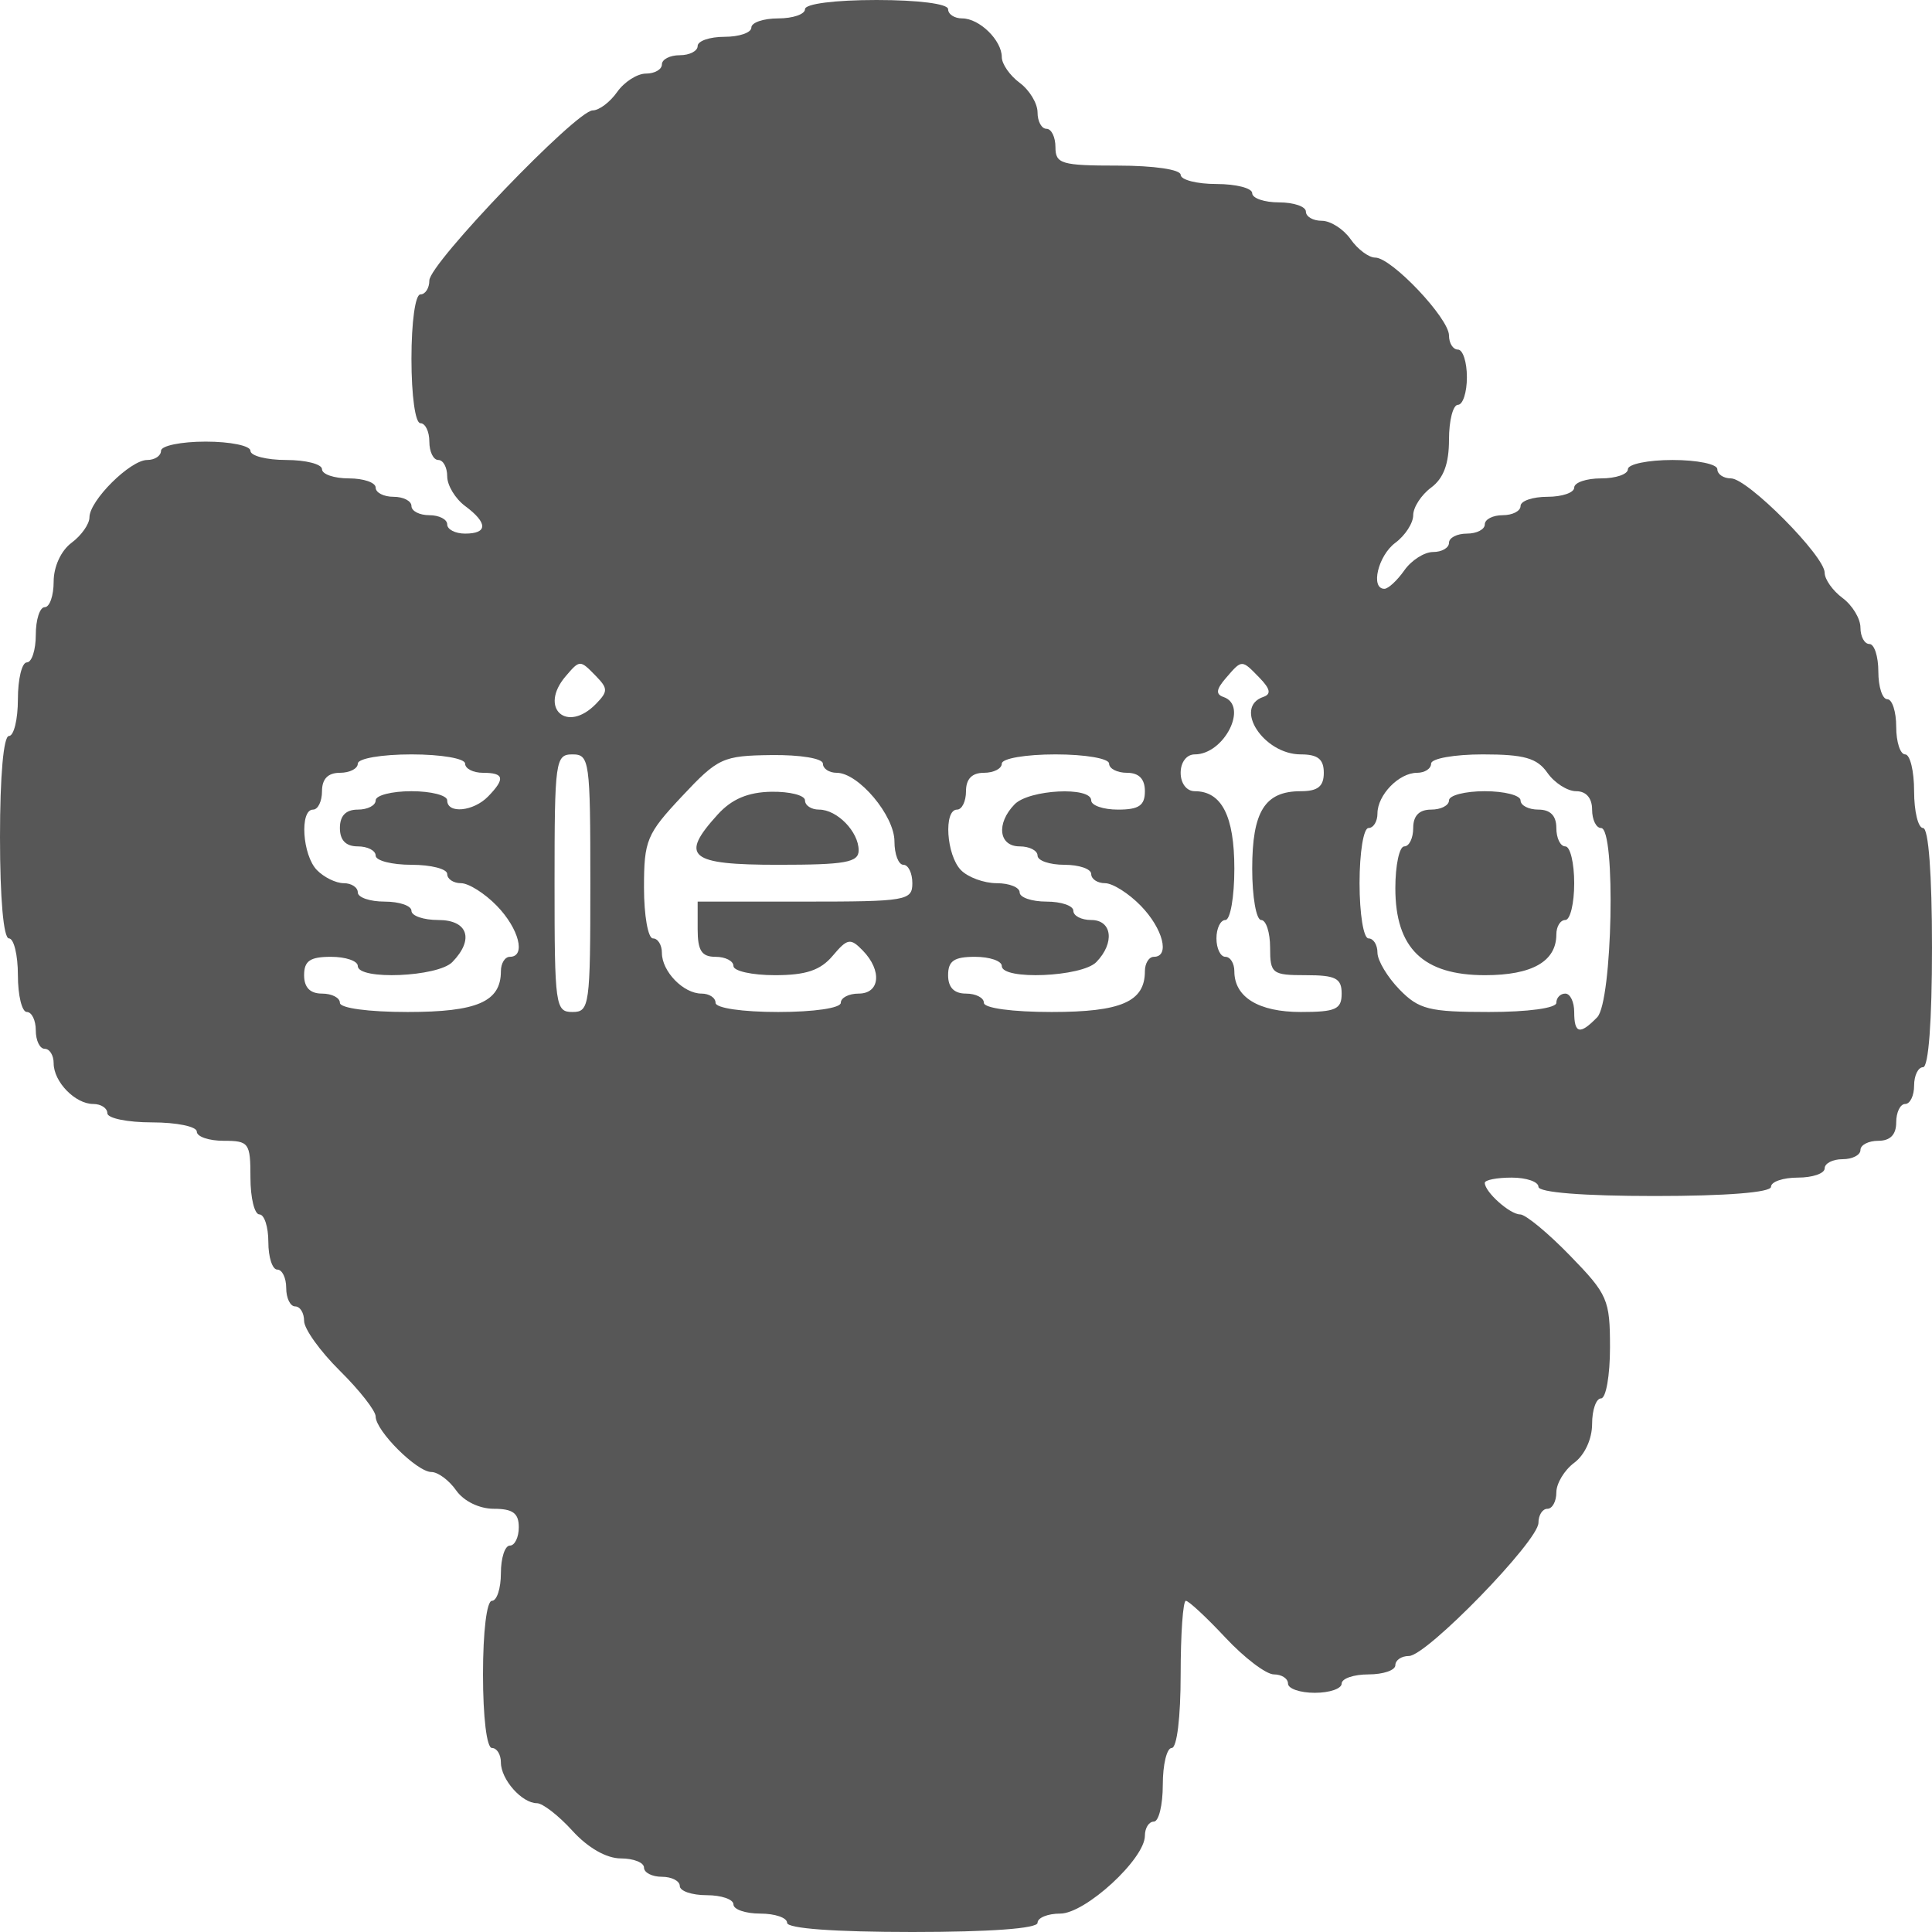 <svg width="57" height="57" viewBox="0 0 57 57" fill="none" xmlns="http://www.w3.org/2000/svg">
<path fill-rule="evenodd" clip-rule="evenodd" d="M23.75 0.271C23.75 0.421 23.394 0.543 22.958 0.543C22.523 0.543 22.167 0.665 22.167 0.814C22.167 0.964 21.81 1.086 21.375 1.086C20.94 1.086 20.583 1.208 20.583 1.357C20.583 1.506 20.346 1.629 20.056 1.629C19.765 1.629 19.528 1.751 19.528 1.9C19.528 2.049 19.316 2.171 19.058 2.171C18.8 2.171 18.418 2.416 18.208 2.714C17.999 3.013 17.674 3.257 17.487 3.257C17.007 3.257 12.667 7.775 12.667 8.275C12.667 8.501 12.548 8.686 12.403 8.686C12.252 8.686 12.139 9.5 12.139 10.586C12.139 11.671 12.252 12.486 12.403 12.486C12.548 12.486 12.667 12.73 12.667 13.029C12.667 13.327 12.785 13.571 12.931 13.571C13.076 13.571 13.194 13.789 13.194 14.054C13.194 14.32 13.432 14.713 13.722 14.929C14.395 15.428 14.395 15.743 13.722 15.743C13.432 15.743 13.194 15.621 13.194 15.471C13.194 15.322 12.957 15.2 12.667 15.2C12.376 15.2 12.139 15.078 12.139 14.929C12.139 14.779 11.901 14.657 11.611 14.657C11.321 14.657 11.083 14.535 11.083 14.386C11.083 14.236 10.727 14.114 10.292 14.114C9.856 14.114 9.5 13.992 9.5 13.843C9.5 13.694 9.025 13.571 8.444 13.571C7.864 13.571 7.389 13.449 7.389 13.3C7.389 13.151 6.795 13.029 6.069 13.029C5.344 13.029 4.75 13.151 4.75 13.3C4.75 13.449 4.567 13.571 4.342 13.571C3.844 13.571 2.639 14.768 2.639 15.264C2.639 15.461 2.401 15.799 2.111 16.014C1.801 16.244 1.583 16.717 1.583 17.16C1.583 17.575 1.465 17.914 1.319 17.914C1.174 17.914 1.056 18.281 1.056 18.729C1.056 19.176 0.937 19.543 0.792 19.543C0.647 19.543 0.528 20.031 0.528 20.629C0.528 21.226 0.409 21.714 0.264 21.714C0.104 21.714 0 22.89 0 24.7C0 26.51 0.104 27.686 0.264 27.686C0.409 27.686 0.528 28.174 0.528 28.771C0.528 29.369 0.647 29.857 0.792 29.857C0.937 29.857 1.056 30.101 1.056 30.4C1.056 30.699 1.174 30.943 1.319 30.943C1.465 30.943 1.583 31.135 1.583 31.369C1.583 31.918 2.219 32.571 2.752 32.571C2.98 32.571 3.167 32.694 3.167 32.843C3.167 32.992 3.76 33.114 4.486 33.114C5.212 33.114 5.806 33.236 5.806 33.386C5.806 33.535 6.162 33.657 6.597 33.657C7.345 33.657 7.389 33.717 7.389 34.743C7.389 35.34 7.508 35.829 7.653 35.829C7.798 35.829 7.917 36.195 7.917 36.643C7.917 37.091 8.035 37.457 8.181 37.457C8.326 37.457 8.444 37.701 8.444 38C8.444 38.299 8.563 38.543 8.708 38.543C8.853 38.543 8.972 38.736 8.972 38.971C8.972 39.207 9.447 39.869 10.028 40.443C10.608 41.017 11.083 41.623 11.083 41.791C11.083 42.215 12.303 43.429 12.728 43.429C12.921 43.429 13.249 43.673 13.458 43.971C13.682 44.29 14.142 44.514 14.572 44.514C15.13 44.514 15.306 44.645 15.306 45.057C15.306 45.356 15.187 45.6 15.042 45.6C14.896 45.6 14.778 45.966 14.778 46.414C14.778 46.862 14.659 47.229 14.514 47.229C14.36 47.229 14.25 48.133 14.25 49.4C14.25 50.667 14.36 51.571 14.514 51.571C14.659 51.571 14.778 51.763 14.778 51.998C14.778 52.499 15.398 53.2 15.841 53.2C16.01 53.2 16.482 53.566 16.889 54.014C17.344 54.515 17.892 54.829 18.314 54.829C18.692 54.829 19 54.951 19 55.1C19 55.249 19.238 55.371 19.528 55.371C19.818 55.371 20.056 55.494 20.056 55.643C20.056 55.792 20.412 55.914 20.847 55.914C21.283 55.914 21.639 56.036 21.639 56.186C21.639 56.335 21.995 56.457 22.431 56.457C22.866 56.457 23.222 56.579 23.222 56.729C23.222 56.897 24.63 57 26.917 57C29.204 57 30.611 56.897 30.611 56.729C30.611 56.579 30.912 56.457 31.279 56.457C32.023 56.457 33.778 54.843 33.778 54.159C33.778 53.93 33.897 53.743 34.042 53.743C34.187 53.743 34.306 53.254 34.306 52.657C34.306 52.06 34.424 51.571 34.569 51.571C34.723 51.571 34.833 50.667 34.833 49.4C34.833 48.206 34.902 47.229 34.986 47.229C35.07 47.229 35.595 47.717 36.153 48.314C36.711 48.911 37.354 49.4 37.584 49.4C37.813 49.4 38 49.522 38 49.671C38 49.821 38.356 49.943 38.792 49.943C39.227 49.943 39.583 49.821 39.583 49.671C39.583 49.522 39.94 49.4 40.375 49.4C40.81 49.4 41.167 49.278 41.167 49.129C41.167 48.979 41.347 48.857 41.568 48.857C42.089 48.857 45.389 45.463 45.389 44.927C45.389 44.7 45.508 44.514 45.653 44.514C45.798 44.514 45.917 44.297 45.917 44.031C45.917 43.766 46.154 43.372 46.444 43.157C46.754 42.927 46.972 42.454 46.972 42.011C46.972 41.597 47.091 41.257 47.236 41.257C47.381 41.257 47.5 40.582 47.5 39.757C47.5 38.343 47.433 38.188 46.319 37.043C45.67 36.375 45.009 35.829 44.849 35.829C44.547 35.829 43.806 35.167 43.806 34.898C43.806 34.813 44.162 34.743 44.597 34.743C45.033 34.743 45.389 34.865 45.389 35.014C45.389 35.181 46.708 35.286 48.819 35.286C50.931 35.286 52.25 35.181 52.25 35.014C52.25 34.865 52.606 34.743 53.042 34.743C53.477 34.743 53.833 34.621 53.833 34.471C53.833 34.322 54.071 34.2 54.361 34.2C54.651 34.2 54.889 34.078 54.889 33.929C54.889 33.779 55.126 33.657 55.417 33.657C55.768 33.657 55.944 33.476 55.944 33.114C55.944 32.816 56.063 32.571 56.208 32.571C56.353 32.571 56.472 32.327 56.472 32.029C56.472 31.73 56.591 31.486 56.736 31.486C56.898 31.486 57 30.129 57 27.957C57 25.786 56.898 24.429 56.736 24.429C56.591 24.429 56.472 23.94 56.472 23.343C56.472 22.746 56.353 22.257 56.208 22.257C56.063 22.257 55.944 21.891 55.944 21.443C55.944 20.995 55.826 20.629 55.681 20.629C55.535 20.629 55.417 20.262 55.417 19.814C55.417 19.366 55.298 19 55.153 19C55.008 19 54.889 18.783 54.889 18.517C54.889 18.251 54.651 17.858 54.361 17.643C54.071 17.428 53.833 17.092 53.833 16.897C53.833 16.403 51.56 14.114 51.069 14.114C50.848 14.114 50.667 13.992 50.667 13.843C50.667 13.694 50.073 13.571 49.347 13.571C48.621 13.571 48.028 13.694 48.028 13.843C48.028 13.992 47.672 14.114 47.236 14.114C46.801 14.114 46.444 14.236 46.444 14.386C46.444 14.535 46.088 14.657 45.653 14.657C45.217 14.657 44.861 14.779 44.861 14.929C44.861 15.078 44.624 15.2 44.333 15.2C44.043 15.2 43.806 15.322 43.806 15.471C43.806 15.621 43.568 15.743 43.278 15.743C42.987 15.743 42.75 15.865 42.75 16.014C42.75 16.164 42.539 16.286 42.281 16.286C42.022 16.286 41.64 16.53 41.431 16.829C41.221 17.127 40.958 17.371 40.844 17.371C40.425 17.371 40.657 16.392 41.167 16.014C41.457 15.799 41.694 15.433 41.694 15.2C41.694 14.967 41.932 14.601 42.222 14.386C42.59 14.113 42.75 13.683 42.75 12.969C42.75 12.405 42.869 11.943 43.014 11.943C43.159 11.943 43.278 11.576 43.278 11.129C43.278 10.681 43.159 10.314 43.014 10.314C42.869 10.314 42.75 10.127 42.75 9.898C42.75 9.39 41.055 7.6 40.574 7.6C40.383 7.6 40.056 7.356 39.847 7.057C39.638 6.759 39.256 6.514 38.997 6.514C38.739 6.514 38.528 6.392 38.528 6.243C38.528 6.094 38.172 5.971 37.736 5.971C37.301 5.971 36.944 5.849 36.944 5.7C36.944 5.551 36.469 5.429 35.889 5.429C35.308 5.429 34.833 5.306 34.833 5.157C34.833 5.002 34.042 4.886 32.986 4.886C31.315 4.886 31.139 4.834 31.139 4.343C31.139 4.044 31.02 3.8 30.875 3.8C30.73 3.8 30.611 3.583 30.611 3.317C30.611 3.051 30.374 2.658 30.083 2.443C29.793 2.228 29.556 1.887 29.556 1.685C29.556 1.188 28.896 0.543 28.387 0.543C28.159 0.543 27.972 0.421 27.972 0.271C27.972 0.113 27.093 0 25.861 0C24.63 0 23.75 0.113 23.75 0.271ZM17.586 19.95C17.938 20.312 17.938 20.402 17.586 20.764C16.723 21.653 15.885 20.89 16.691 19.949C17.108 19.462 17.112 19.462 17.586 19.95ZM37.159 19.996C37.479 20.326 37.51 20.48 37.272 20.561C36.377 20.868 37.282 22.257 38.377 22.257C38.88 22.257 39.056 22.398 39.056 22.8C39.056 23.202 38.88 23.343 38.377 23.343C37.317 23.343 36.944 23.938 36.944 25.631C36.944 26.462 37.063 27.143 37.208 27.143C37.353 27.143 37.472 27.509 37.472 27.957C37.472 28.726 37.531 28.771 38.528 28.771C39.407 28.771 39.583 28.862 39.583 29.314C39.583 29.778 39.407 29.857 38.377 29.857C37.132 29.857 36.417 29.419 36.417 28.655C36.417 28.421 36.298 28.229 36.153 28.229C36.008 28.229 35.889 27.984 35.889 27.686C35.889 27.387 36.008 27.143 36.153 27.143C36.298 27.143 36.417 26.462 36.417 25.631C36.417 24.074 36.043 23.343 35.248 23.343C35.009 23.343 34.833 23.113 34.833 22.8C34.833 22.487 35.009 22.257 35.248 22.257C36.122 22.257 36.843 20.82 36.098 20.564C35.862 20.484 35.88 20.338 36.164 20.009C36.645 19.451 36.629 19.451 37.159 19.996ZM13.722 22.529C13.722 22.678 13.96 22.8 14.25 22.8C14.875 22.8 14.912 22.972 14.401 23.498C13.968 23.943 13.194 24.017 13.194 23.614C13.194 23.465 12.719 23.343 12.139 23.343C11.558 23.343 11.083 23.465 11.083 23.614C11.083 23.764 10.846 23.886 10.556 23.886C10.204 23.886 10.028 24.067 10.028 24.429C10.028 24.79 10.204 24.971 10.556 24.971C10.846 24.971 11.083 25.094 11.083 25.243C11.083 25.392 11.558 25.514 12.139 25.514C12.719 25.514 13.194 25.636 13.194 25.786C13.194 25.935 13.378 26.057 13.602 26.057C13.826 26.057 14.302 26.357 14.658 26.724C15.313 27.398 15.525 28.229 15.042 28.229C14.896 28.229 14.778 28.421 14.778 28.655C14.778 29.553 14.08 29.857 12.026 29.857C10.87 29.857 10.028 29.743 10.028 29.586C10.028 29.436 9.79 29.314 9.5 29.314C9.148 29.314 8.972 29.133 8.972 28.771C8.972 28.349 9.148 28.229 9.764 28.229C10.199 28.229 10.556 28.351 10.556 28.5C10.556 28.923 12.917 28.824 13.345 28.384C13.997 27.714 13.806 27.143 12.931 27.143C12.495 27.143 12.139 27.021 12.139 26.871C12.139 26.722 11.783 26.6 11.347 26.6C10.912 26.6 10.556 26.478 10.556 26.329C10.556 26.179 10.369 26.057 10.141 26.057C9.913 26.057 9.556 25.883 9.349 25.669C8.921 25.229 8.836 23.886 9.236 23.886C9.381 23.886 9.5 23.641 9.5 23.343C9.5 22.981 9.676 22.8 10.028 22.8C10.318 22.8 10.556 22.678 10.556 22.529C10.556 22.378 11.259 22.257 12.139 22.257C13.018 22.257 13.722 22.378 13.722 22.529ZM17.417 26.057C17.417 29.676 17.392 29.857 16.889 29.857C16.386 29.857 16.361 29.676 16.361 26.057C16.361 22.438 16.386 22.257 16.889 22.257C17.392 22.257 17.417 22.438 17.417 26.057ZM24.278 22.529C24.278 22.678 24.461 22.8 24.686 22.8C25.327 22.8 26.389 24.062 26.389 24.823C26.389 25.203 26.508 25.514 26.653 25.514C26.798 25.514 26.917 25.759 26.917 26.057C26.917 26.57 26.741 26.6 23.75 26.6H20.583V27.414C20.583 28.047 20.701 28.229 21.111 28.229C21.401 28.229 21.639 28.351 21.639 28.5C21.639 28.649 22.189 28.771 22.861 28.771C23.777 28.771 24.205 28.628 24.567 28.199C25.001 27.684 25.09 27.668 25.455 28.044C26.029 28.635 25.964 29.314 25.333 29.314C25.043 29.314 24.806 29.436 24.806 29.586C24.806 29.741 24.014 29.857 22.958 29.857C21.903 29.857 21.111 29.741 21.111 29.586C21.111 29.436 20.924 29.314 20.697 29.314C20.163 29.314 19.528 28.661 19.528 28.112C19.528 27.878 19.409 27.686 19.264 27.686C19.119 27.686 19 27.011 19 26.187C19 24.791 19.078 24.605 20.122 23.492C21.184 22.359 21.323 22.295 22.76 22.277C23.609 22.266 24.278 22.377 24.278 22.529ZM32.722 22.529C32.722 22.678 32.96 22.8 33.25 22.8C33.602 22.8 33.778 22.981 33.778 23.343C33.778 23.765 33.602 23.886 32.986 23.886C32.551 23.886 32.194 23.764 32.194 23.614C32.194 23.198 30.359 23.292 29.933 23.731C29.383 24.296 29.466 24.971 30.083 24.971C30.374 24.971 30.611 25.094 30.611 25.243C30.611 25.392 30.967 25.514 31.403 25.514C31.838 25.514 32.194 25.636 32.194 25.786C32.194 25.935 32.378 26.057 32.602 26.057C32.827 26.057 33.301 26.357 33.658 26.724C34.313 27.398 34.525 28.229 34.042 28.229C33.897 28.229 33.778 28.421 33.778 28.655C33.778 29.553 33.08 29.857 31.026 29.857C29.87 29.857 29.028 29.743 29.028 29.586C29.028 29.436 28.79 29.314 28.5 29.314C28.148 29.314 27.972 29.133 27.972 28.771C27.972 28.349 28.148 28.229 28.764 28.229C29.199 28.229 29.556 28.351 29.556 28.5C29.556 28.923 31.917 28.824 32.345 28.384C32.895 27.819 32.812 27.143 32.194 27.143C31.904 27.143 31.667 27.021 31.667 26.871C31.667 26.722 31.31 26.6 30.875 26.6C30.44 26.6 30.083 26.478 30.083 26.329C30.083 26.179 29.778 26.057 29.405 26.057C29.032 26.057 28.556 25.883 28.349 25.669C27.921 25.229 27.835 23.886 28.236 23.886C28.381 23.886 28.5 23.641 28.5 23.343C28.5 22.981 28.676 22.8 29.028 22.8C29.318 22.8 29.556 22.678 29.556 22.529C29.556 22.378 30.259 22.257 31.139 22.257C32.018 22.257 32.722 22.378 32.722 22.529ZM45.653 22.8C45.862 23.099 46.244 23.343 46.503 23.343C46.796 23.343 46.972 23.546 46.972 23.886C46.972 24.184 47.091 24.429 47.236 24.429C47.676 24.429 47.572 29.55 47.123 30.012C46.612 30.538 46.444 30.5 46.444 29.857C46.444 29.559 46.326 29.314 46.181 29.314C46.035 29.314 45.917 29.436 45.917 29.586C45.917 29.743 45.077 29.857 43.926 29.857C42.163 29.857 41.86 29.781 41.287 29.191C40.931 28.824 40.639 28.336 40.639 28.105C40.639 27.874 40.52 27.686 40.375 27.686C40.228 27.686 40.111 26.962 40.111 26.057C40.111 25.152 40.228 24.429 40.375 24.429C40.52 24.429 40.639 24.237 40.639 24.002C40.639 23.454 41.274 22.8 41.808 22.8C42.036 22.8 42.222 22.678 42.222 22.529C42.222 22.379 42.907 22.257 43.747 22.257C44.97 22.257 45.348 22.365 45.653 22.8ZM21.177 24.028C20.042 25.275 20.328 25.514 22.958 25.514C24.942 25.514 25.333 25.444 25.333 25.088C25.333 24.539 24.698 23.886 24.165 23.886C23.937 23.886 23.75 23.764 23.75 23.614C23.75 23.465 23.305 23.351 22.76 23.359C22.07 23.371 21.591 23.573 21.177 24.028ZM42.75 23.614C42.75 23.764 42.513 23.886 42.222 23.886C41.87 23.886 41.694 24.067 41.694 24.429C41.694 24.727 41.576 24.971 41.431 24.971C41.285 24.971 41.167 25.526 41.167 26.205C41.167 27.976 41.987 28.771 43.812 28.771C45.203 28.771 45.917 28.364 45.917 27.569C45.917 27.335 46.035 27.143 46.181 27.143C46.326 27.143 46.444 26.654 46.444 26.057C46.444 25.46 46.326 24.971 46.181 24.971C46.035 24.971 45.917 24.727 45.917 24.429C45.917 24.067 45.741 23.886 45.389 23.886C45.099 23.886 44.861 23.764 44.861 23.614C44.861 23.465 44.386 23.343 43.806 23.343C43.225 23.343 42.75 23.465 42.75 23.614Z" fill="#575757"/>
</svg>
